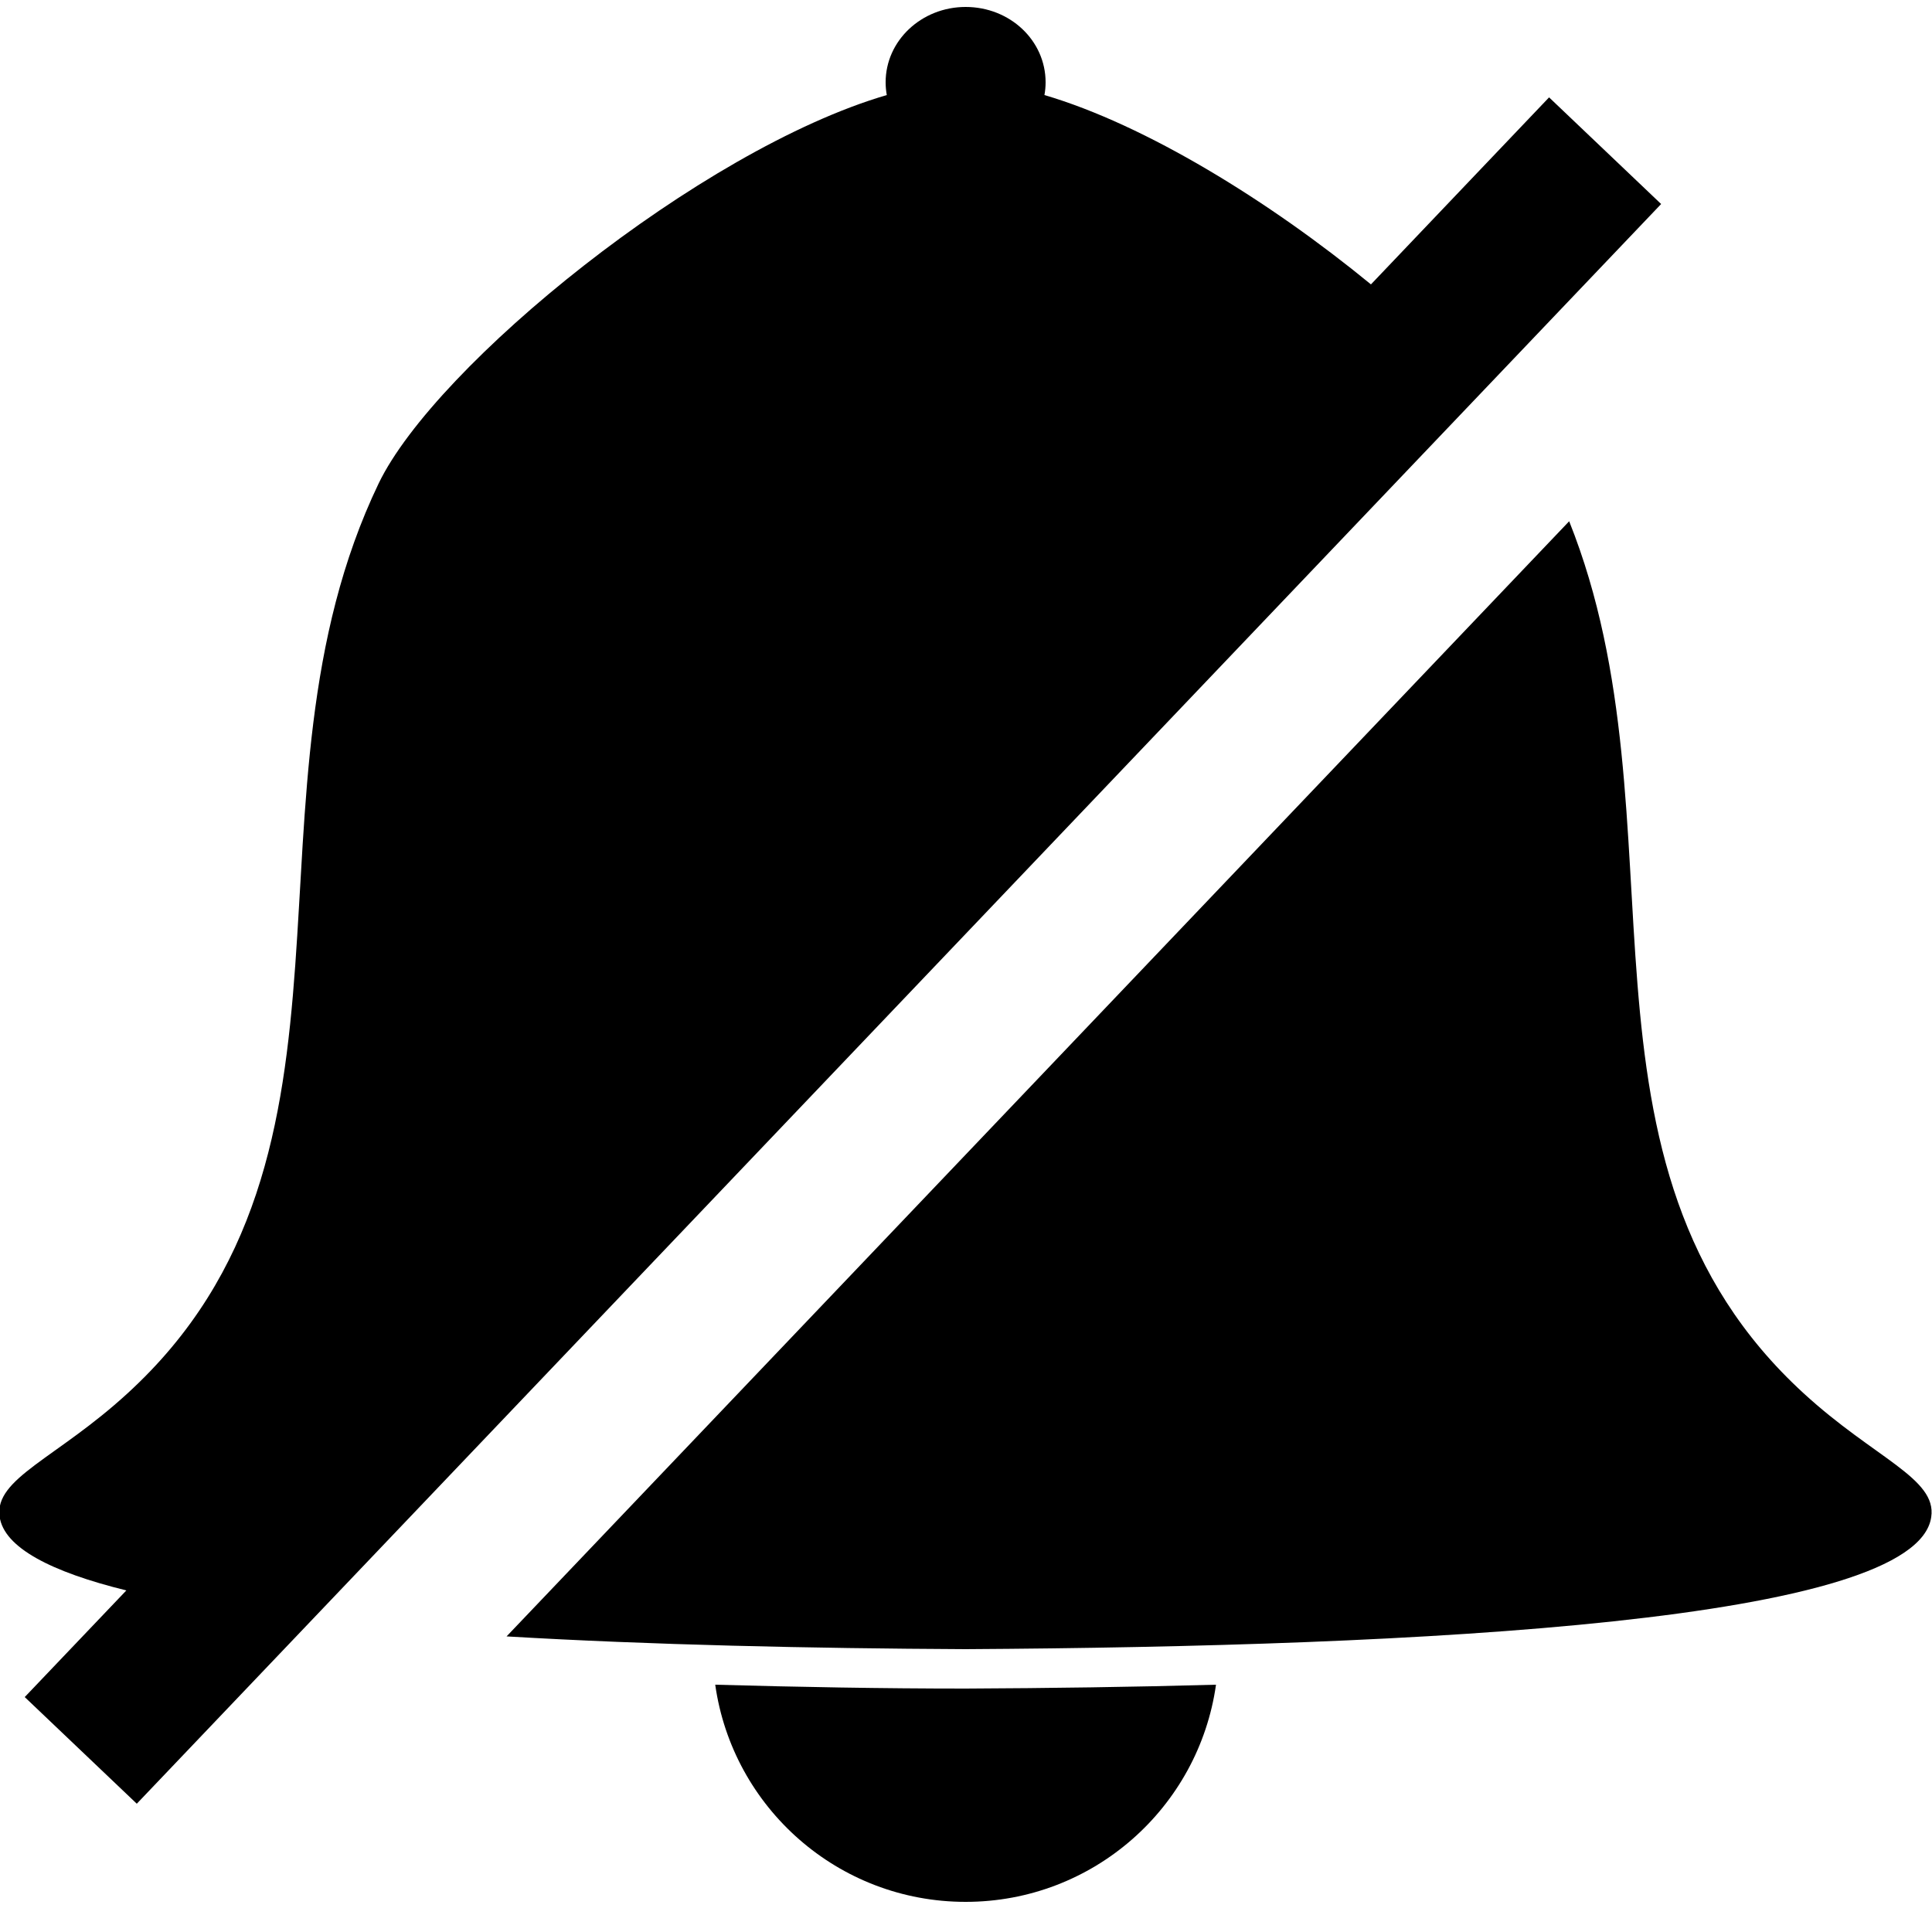 <?xml version="1.0" encoding="utf-8"?>
<!-- Generator: Adobe Illustrator 19.2.1, SVG Export Plug-In . SVG Version: 6.00 Build 0)  -->
<svg version="1.1" id="Layer_1" xmlns="http://www.w3.org/2000/svg" xmlns:xlink="http://www.w3.org/1999/xlink" x="0px" y="0px"
	 width="500px" height="500px" viewBox="0 0 500 500" enable-background="new 0 0 500 500" xml:space="preserve">
<g>
	<path d="M185.1,436c4.5,31.8,31.8,56.2,64.8,56.2c33,0,60.3-24.4,64.8-56.2c-21.4,0.6-43.3,0.9-64.8,1
		C228.4,437,206.5,436.6,185.1,436z"/>
	<path d="M400.9,25.2l-46.1,48.4c-26.2-21.5-58.3-41.3-84.5-49c0.2-1.1,0.3-2.2,0.3-3.3c0-10.8-9.2-19.5-20.7-19.5
		c-11.4,0-20.7,8.7-20.7,19.5c0,1.1,0.1,2.2,0.3,3.3C181.2,38.7,112.7,94.6,98,125.1c-38.6,80.4,2.7,173.6-65,235.5
		c-18.3,16.8-34.5,22-33.1,31.9c1.1,8,13.3,14.3,32.8,19.1L6.4,439.2l29,27.6l394.5-414L400.9,25.2z"/>
	<path d="M466.8,360.6c-65-59.5-29.5-147.7-60.7-225.7l-275,288.6c37.3,2.2,78.7,3.1,118.8,3.3c117.7-0.7,246.1-7.1,249.9-34.2
		C501.3,382.6,485.1,377.4,466.8,360.6z"/>
</g>
</svg>
